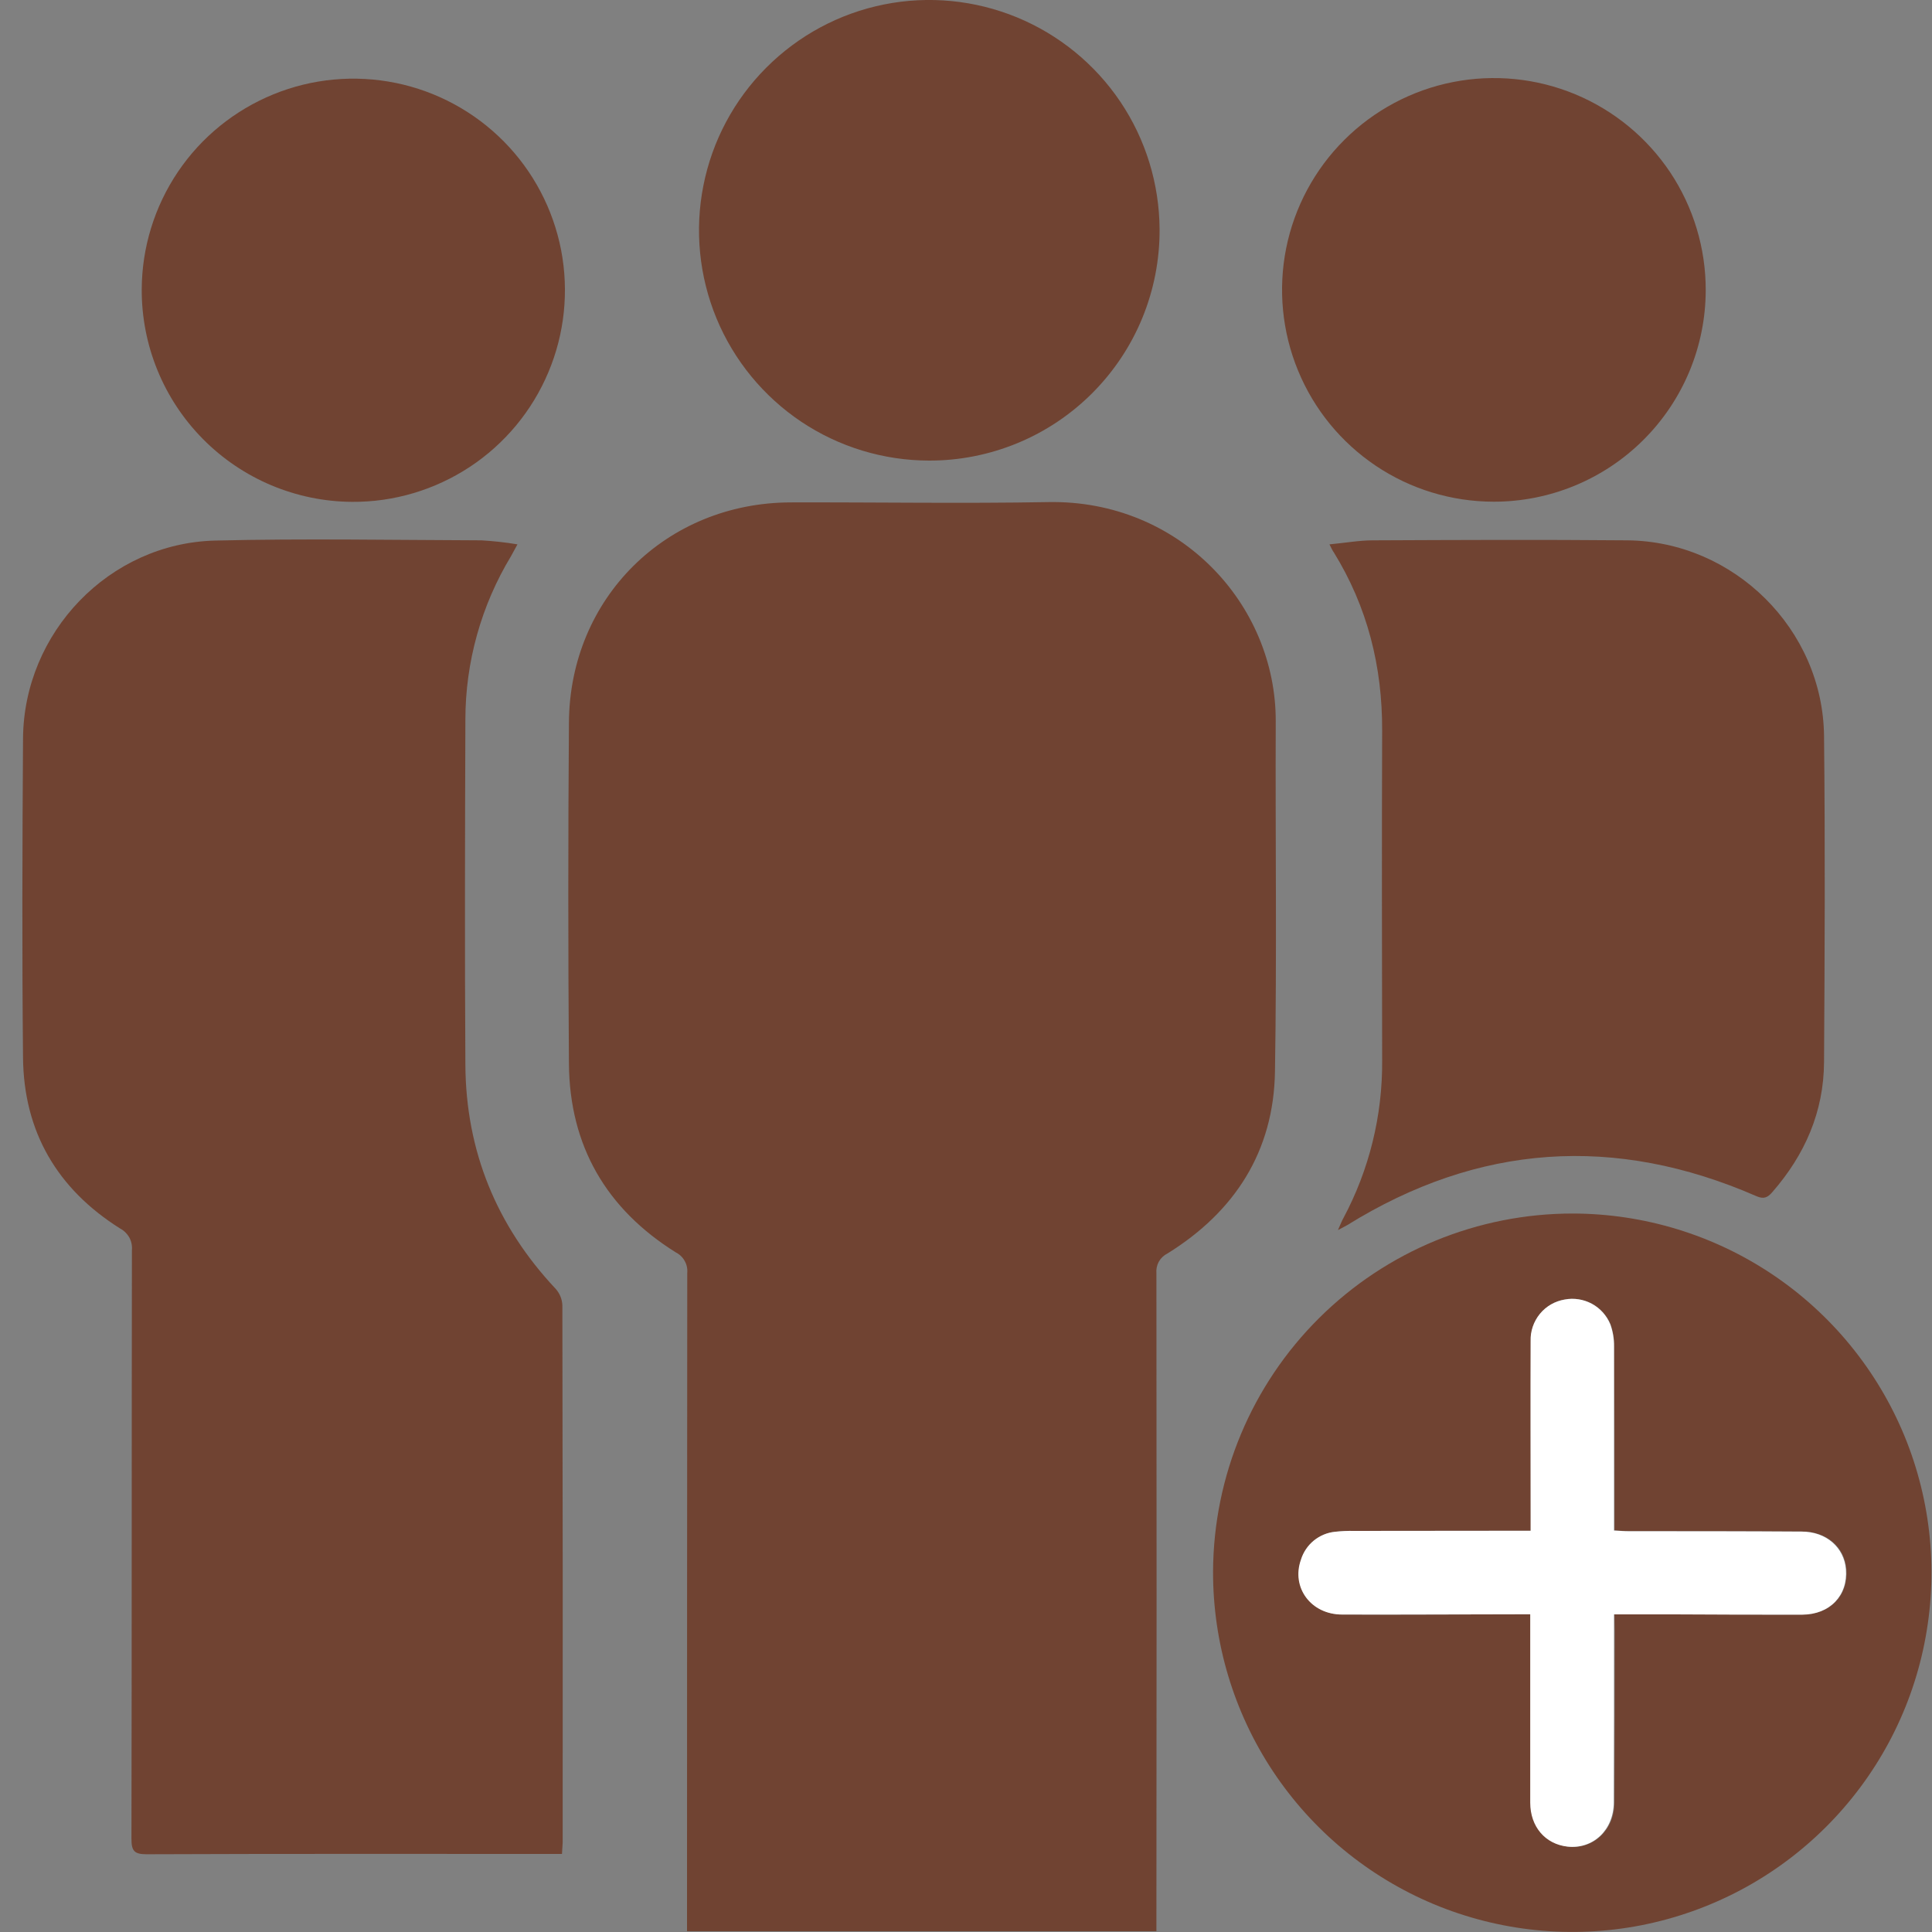 <svg width="25" height="25" viewBox="0 0 25 25" fill="none" xmlns="http://www.w3.org/2000/svg">
<rect x="0" y="0" width="25" height="25" fill="#808080" stroke="none"/>
<path d="M14.964 24.99H8.89V24.79C8.89 22.018 8.891 19.245 8.893 16.473C8.898 16.419 8.887 16.364 8.86 16.317C8.834 16.269 8.793 16.23 8.745 16.206C7.846 15.644 7.371 14.829 7.362 13.767C7.351 12.294 7.351 10.82 7.362 9.347C7.374 7.737 8.621 6.506 10.229 6.501C11.343 6.498 12.455 6.517 13.568 6.497C15.253 6.467 16.514 7.81 16.508 9.338C16.502 10.848 16.523 12.358 16.498 13.867C16.482 14.898 15.979 15.679 15.107 16.22C15.06 16.243 15.021 16.28 14.995 16.326C14.97 16.372 14.959 16.425 14.964 16.478C14.967 19.245 14.967 22.012 14.964 24.778V24.99Z" fill="#704332"/>
<path d="M7.272 23.99H7.089C5.358 23.99 3.628 23.987 1.897 23.994C1.739 23.994 1.701 23.952 1.701 23.796C1.706 21.256 1.703 18.716 1.707 16.176C1.712 16.119 1.7 16.062 1.673 16.012C1.645 15.963 1.603 15.922 1.553 15.896C0.74 15.384 0.307 14.644 0.298 13.686C0.284 12.31 0.289 10.935 0.298 9.559C0.306 8.184 1.414 7.029 2.783 6.995C3.931 6.967 5.08 6.988 6.229 6.992C6.385 7.001 6.541 7.018 6.696 7.044C6.659 7.111 6.637 7.154 6.613 7.196C6.227 7.834 6.022 8.567 6.022 9.313C6.017 10.802 6.013 12.291 6.022 13.78C6.029 14.894 6.424 15.86 7.188 16.675C7.242 16.734 7.273 16.809 7.277 16.888C7.282 19.206 7.283 21.525 7.281 23.843C7.279 23.886 7.276 23.926 7.272 23.99Z" fill="#704332"/>
<path d="M20.354 15.703C21.273 15.705 22.172 15.979 22.936 16.492C23.699 17.004 24.294 17.732 24.644 18.582C24.994 19.433 25.083 20.368 24.901 21.27C24.72 22.172 24.274 22.999 23.622 23.647C22.97 24.296 22.14 24.736 21.237 24.913C20.335 25.089 19.4 24.994 18.551 24.639C17.703 24.284 16.979 23.685 16.471 22.919C15.963 22.152 15.694 21.252 15.697 20.332C15.703 19.101 16.196 17.923 17.069 17.056C17.942 16.188 19.123 15.702 20.354 15.703V15.703ZM20.891 20.888C21.17 20.888 21.421 20.888 21.672 20.888C22.224 20.888 22.774 20.895 23.326 20.892C23.686 20.892 23.919 20.642 23.892 20.306C23.87 20.021 23.639 19.818 23.319 19.817C22.572 19.813 21.825 19.814 21.079 19.813C21.02 19.813 20.96 19.807 20.892 19.803V19.615C20.892 18.884 20.892 18.153 20.888 17.421C20.889 17.324 20.873 17.227 20.84 17.135C20.793 17.023 20.709 16.929 20.602 16.871C20.494 16.813 20.37 16.793 20.25 16.815C20.124 16.836 20.01 16.902 19.929 17.001C19.848 17.1 19.805 17.225 19.809 17.352C19.807 18.104 19.809 18.856 19.809 19.608C19.809 19.669 19.809 19.729 19.809 19.808H19.613C18.917 19.808 18.222 19.808 17.527 19.81C17.444 19.808 17.362 19.812 17.28 19.821C17.179 19.831 17.083 19.87 17.005 19.935C16.926 19.999 16.868 20.085 16.838 20.182C16.711 20.542 16.968 20.89 17.371 20.892C18.118 20.895 18.865 20.892 19.611 20.888H19.811V21.087C19.811 21.834 19.808 22.581 19.811 23.328C19.811 23.637 20.004 23.86 20.291 23.895C20.621 23.932 20.89 23.68 20.891 23.322C20.895 22.585 20.894 21.849 20.895 21.112L20.891 20.888Z" fill="#704332"/>
<path d="M17.203 7.044C17.409 7.025 17.587 6.992 17.765 6.992C18.862 6.987 19.959 6.982 21.056 6.992C22.437 7.004 23.589 8.144 23.603 9.524C23.618 10.93 23.612 12.336 23.603 13.742C23.6 14.386 23.355 14.944 22.933 15.427C22.872 15.497 22.823 15.52 22.727 15.478C20.898 14.68 19.132 14.799 17.433 15.853C17.405 15.87 17.374 15.884 17.313 15.917C17.345 15.846 17.36 15.805 17.381 15.767C17.718 15.138 17.891 14.434 17.885 13.72C17.882 12.299 17.88 10.877 17.885 9.455C17.888 8.626 17.696 7.855 17.259 7.147C17.243 7.126 17.233 7.103 17.203 7.044Z" fill="#704332"/>
<path d="M12.022 5.96C11.433 5.959 10.857 5.784 10.368 5.457C9.879 5.129 9.497 4.664 9.272 4.121C9.047 3.577 8.987 2.978 9.102 2.401C9.216 1.823 9.499 1.293 9.915 0.876C10.331 0.459 10.86 0.174 11.438 0.058C12.015 -0.058 12.613 -9.35957e-06 13.158 0.224C13.702 0.448 14.168 0.828 14.497 1.316C14.826 1.805 15.002 2.38 15.005 2.968C15.007 3.361 14.931 3.75 14.782 4.114C14.633 4.477 14.413 4.807 14.136 5.085C13.859 5.363 13.529 5.584 13.166 5.734C12.803 5.884 12.414 5.961 12.022 5.96V5.96Z" fill="#704332"/>
<path d="M1.834 3.744C1.836 3.203 1.999 2.674 2.302 2.224C2.605 1.775 3.035 1.426 3.537 1.221C4.038 1.016 4.589 0.965 5.12 1.073C5.651 1.181 6.138 1.445 6.519 1.83C6.9 2.215 7.158 2.705 7.261 3.237C7.363 3.769 7.306 4.32 7.095 4.819C6.885 5.318 6.531 5.744 6.079 6.042C5.626 6.34 5.096 6.498 4.554 6.494C3.829 6.489 3.135 6.196 2.626 5.681C2.116 5.166 1.831 4.469 1.834 3.744V3.744Z" fill="#704332"/>
<path d="M19.326 6.492C18.784 6.491 18.254 6.33 17.804 6.028C17.354 5.726 17.003 5.297 16.797 4.796C16.59 4.294 16.537 3.743 16.643 3.212C16.75 2.68 17.012 2.192 17.396 1.81C17.78 1.427 18.269 1.167 18.8 1.062C19.332 0.957 19.883 1.012 20.384 1.22C20.884 1.428 21.312 1.78 21.613 2.231C21.913 2.682 22.073 3.213 22.072 3.755C22.071 4.482 21.781 5.179 21.266 5.692C20.751 6.206 20.053 6.493 19.326 6.492V6.492Z" fill="#704332"/>
<path d="M20.885 19.617V19.805C20.954 19.808 21.013 19.814 21.072 19.814C21.819 19.814 22.566 19.814 23.313 19.819C23.632 19.819 23.863 20.025 23.886 20.308C23.912 20.644 23.68 20.892 23.319 20.894C22.768 20.894 22.217 20.894 21.666 20.89C21.414 20.89 21.163 20.89 20.885 20.89V21.112C20.885 21.849 20.885 22.586 20.882 23.322C20.882 23.682 20.611 23.932 20.281 23.895C19.994 23.862 19.802 23.637 19.801 23.328C19.801 22.581 19.801 21.834 19.801 21.087V20.889H19.607C18.86 20.889 18.113 20.895 17.366 20.892C16.963 20.892 16.706 20.542 16.834 20.182C16.864 20.085 16.922 19.999 17 19.935C17.079 19.871 17.174 19.831 17.275 19.821C17.357 19.812 17.44 19.808 17.522 19.81C18.218 19.81 18.913 19.809 19.608 19.808H19.806C19.806 19.729 19.806 19.669 19.806 19.608C19.806 18.856 19.803 18.105 19.806 17.352C19.802 17.225 19.845 17.1 19.926 17.001C20.007 16.902 20.121 16.837 20.247 16.816C20.367 16.793 20.491 16.813 20.599 16.871C20.706 16.929 20.79 17.023 20.837 17.136C20.87 17.227 20.886 17.324 20.885 17.421" fill="white"/>
</svg>
